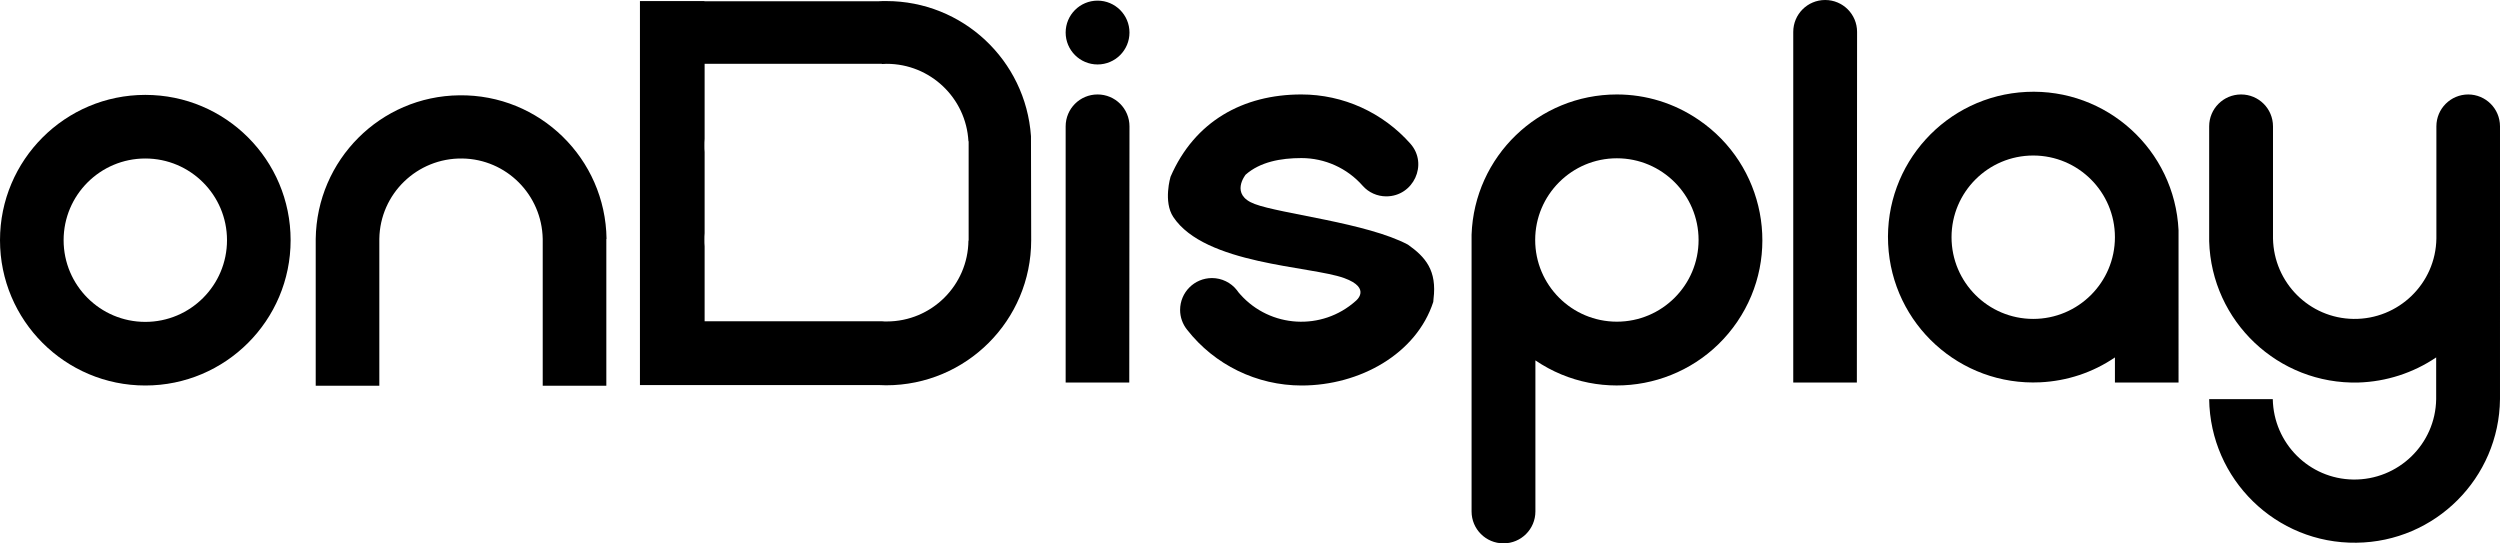 <?xml version="1.0" encoding="utf-8"?>
<!-- Generator: Adobe Illustrator 24.3.0, SVG Export Plug-In . SVG Version: 6.00 Build 0)  -->
<svg version="1.1" id="Layer_1" xmlns="http://www.w3.org/2000/svg" xmlns:xlink="http://www.w3.org/1999/xlink" x="0px" y="0px"
	 viewBox="0 0 1175.1 255.3" style="enable-background:new 0 0 1175.1 255.3;" xml:space="preserve">
<g id="Layer_2_1_">
	<g id="Layer_1-2">
		<path d="M530.8,179.8h-29.9V59.4c0-8.3,6.7-15,15-15l0,0c8.3,0,15,6.7,15,15L530.8,179.8z"/>
		<path d="M872.8,179.8h-29.9V15c0-8.3,6.7-15,15-15l0,0c8.3,0,15,6.7,15,15L872.8,179.8z"/>
		<path d="M1024,108.2c-1.8-37.7-33.8-66.8-71.5-65s-66.8,33.8-65,71.5c1.8,37.7,33.8,66.8,71.5,65c12.6-0.6,24.7-4.6,35.1-11.7
			v11.8h29.9V108.2z M955.7,149.9c-21.2,0-38.4-17.2-38.4-38.4s17.2-38.4,38.4-38.4c21.2,0,38.4,17.2,38.4,38.4
			S976.9,149.9,955.7,149.9L955.7,149.9L955.7,149.9z"/>
		<path d="M1160.2,44.4c-8.3,0-15,6.7-15,15v52.7l0,0c-0.3,21.2-17.8,38.1-39,37.8c-20.7-0.3-37.4-17-37.8-37.8l0,0V59.4
			c0-8.3-6.7-15-15-15l0,0c-8.3,0-15,6.7-15,15v54l0,0c1.1,37.7,32.5,67.4,70.2,66.4c13-0.4,25.7-4.5,36.5-11.8v19.6l0,0
			c-0.3,21.2-17.8,38.1-39,37.8c-20.7-0.3-37.4-17-37.8-37.8h-29.9c0.5,37.7,31.4,68,69.2,67.5c37.1-0.4,67.1-30.4,67.5-67.5l0,0
			V59.4c0-8.3-6.7-15-15-15L1160.2,44.4z"/>
		<path d="M760,44.4c-36.8,0-67,29.1-68.3,65.9l0,0v130.1c0,8.3,6.7,15,15,15l0,0l0,0c8.3,0,15-6.7,15-15l0,0v-71
			c31.2,21.2,73.7,13,94.9-18.2c21.2-31.2,13-73.7-18.2-94.9C787,48.5,773.7,44.4,760,44.4z M760,151.2c-21.2,0-38.4-17.2-38.4-38.4
			s17.2-38.4,38.4-38.4c21.2,0,38.4,17.2,38.4,38.4S781.2,151.2,760,151.2L760,151.2z"/>
		<path d="M673.8,140.6c1.7-13.5-3.8-19.8-12-25.6l0,0c-19.1-10.2-59.9-14.5-72-19.1c-11.9-4.4-4.3-13.8-4.3-13.8l0,0
			c6.8-6,16.5-7.8,26.2-7.8c11,0,21.5,4.7,28.8,13c2.8,3.2,6.9,5,11.1,5l0,0c12.8,0,19.8-15.1,11.4-24.7
			c-13-14.7-31.6-23.2-51.3-23.2c-27.4,0-50.2,12.6-61.5,38.7l0,0c0,0-3.5,11.7,1.3,18.9c14.9,22.4,64.6,23,80.3,28.7
			c13.2,4.8,5.4,10.8,5.4,10.8l0,0c-15.8,14.1-40.1,12.7-54.2-3.1c-0.6-0.6-1.1-1.3-1.6-2c-2.8-3.6-7.2-5.7-11.7-5.7l0,0
			c-8.3,0-15,6.7-15,15c0,3.4,1.2,6.7,3.3,9.3c12.9,16.5,32.8,26.2,53.8,26.2c27.4,0,54-14.9,61.9-39.3"/>
		<path d="M484.6,64c-2.5-35.8-32.2-63.5-68-63.5c-1.3,0-2.6,0-3.9,0.1h-81.6V0.5h-30.3V181h112.5c1.1,0,2.1,0.1,3.2,0.1
			c37.7,0,68.2-30.5,68.2-68.2L484.6,64z M455.2,113.1L455.2,113.1c-0.2,21-17.3,38-38.4,38c-0.8,0-1.6,0-2.3-0.1h-83.3v-35.2
			c-0.1-1-0.1-2-0.1-3.1c0-1,0-2.1,0.1-3.1V71.5c-0.1-1-0.1-2-0.1-3.1c0-1,0-2.1,0.1-3.1V30h83.3v0.1c0.8,0,1.5-0.1,2.3-0.1
			c20.4,0,37.3,16,38.4,36.4h0.1V113.1z"/>
		<path d="M68.3,44.6C30.6,44.6,0,75.2,0,112.9s30.6,68.3,68.3,68.3s68.3-30.6,68.3-68.3S106.1,44.6,68.3,44.6L68.3,44.6z
			 M68.3,151.3c-21.2,0-38.4-17.2-38.4-38.4s17.2-38.4,38.4-38.4s38.4,17.2,38.4,38.4S89.5,151.3,68.3,151.3L68.3,151.3z"/>
		<path d="M285.1,112.3c-0.5-37.7-31.4-68-69.2-67.5c-37.1,0.4-67,30.4-67.5,67.5l0,0v69h29.9v-69l0,0c0.3-21.2,17.8-38.1,39-37.8
			c20.7,0.3,37.4,17,37.8,37.8l0,0v69h29.9V112.3z"/>
	</g>
</g>
<circle cx="515.9" cy="15.3" r="15"/>
</svg>
